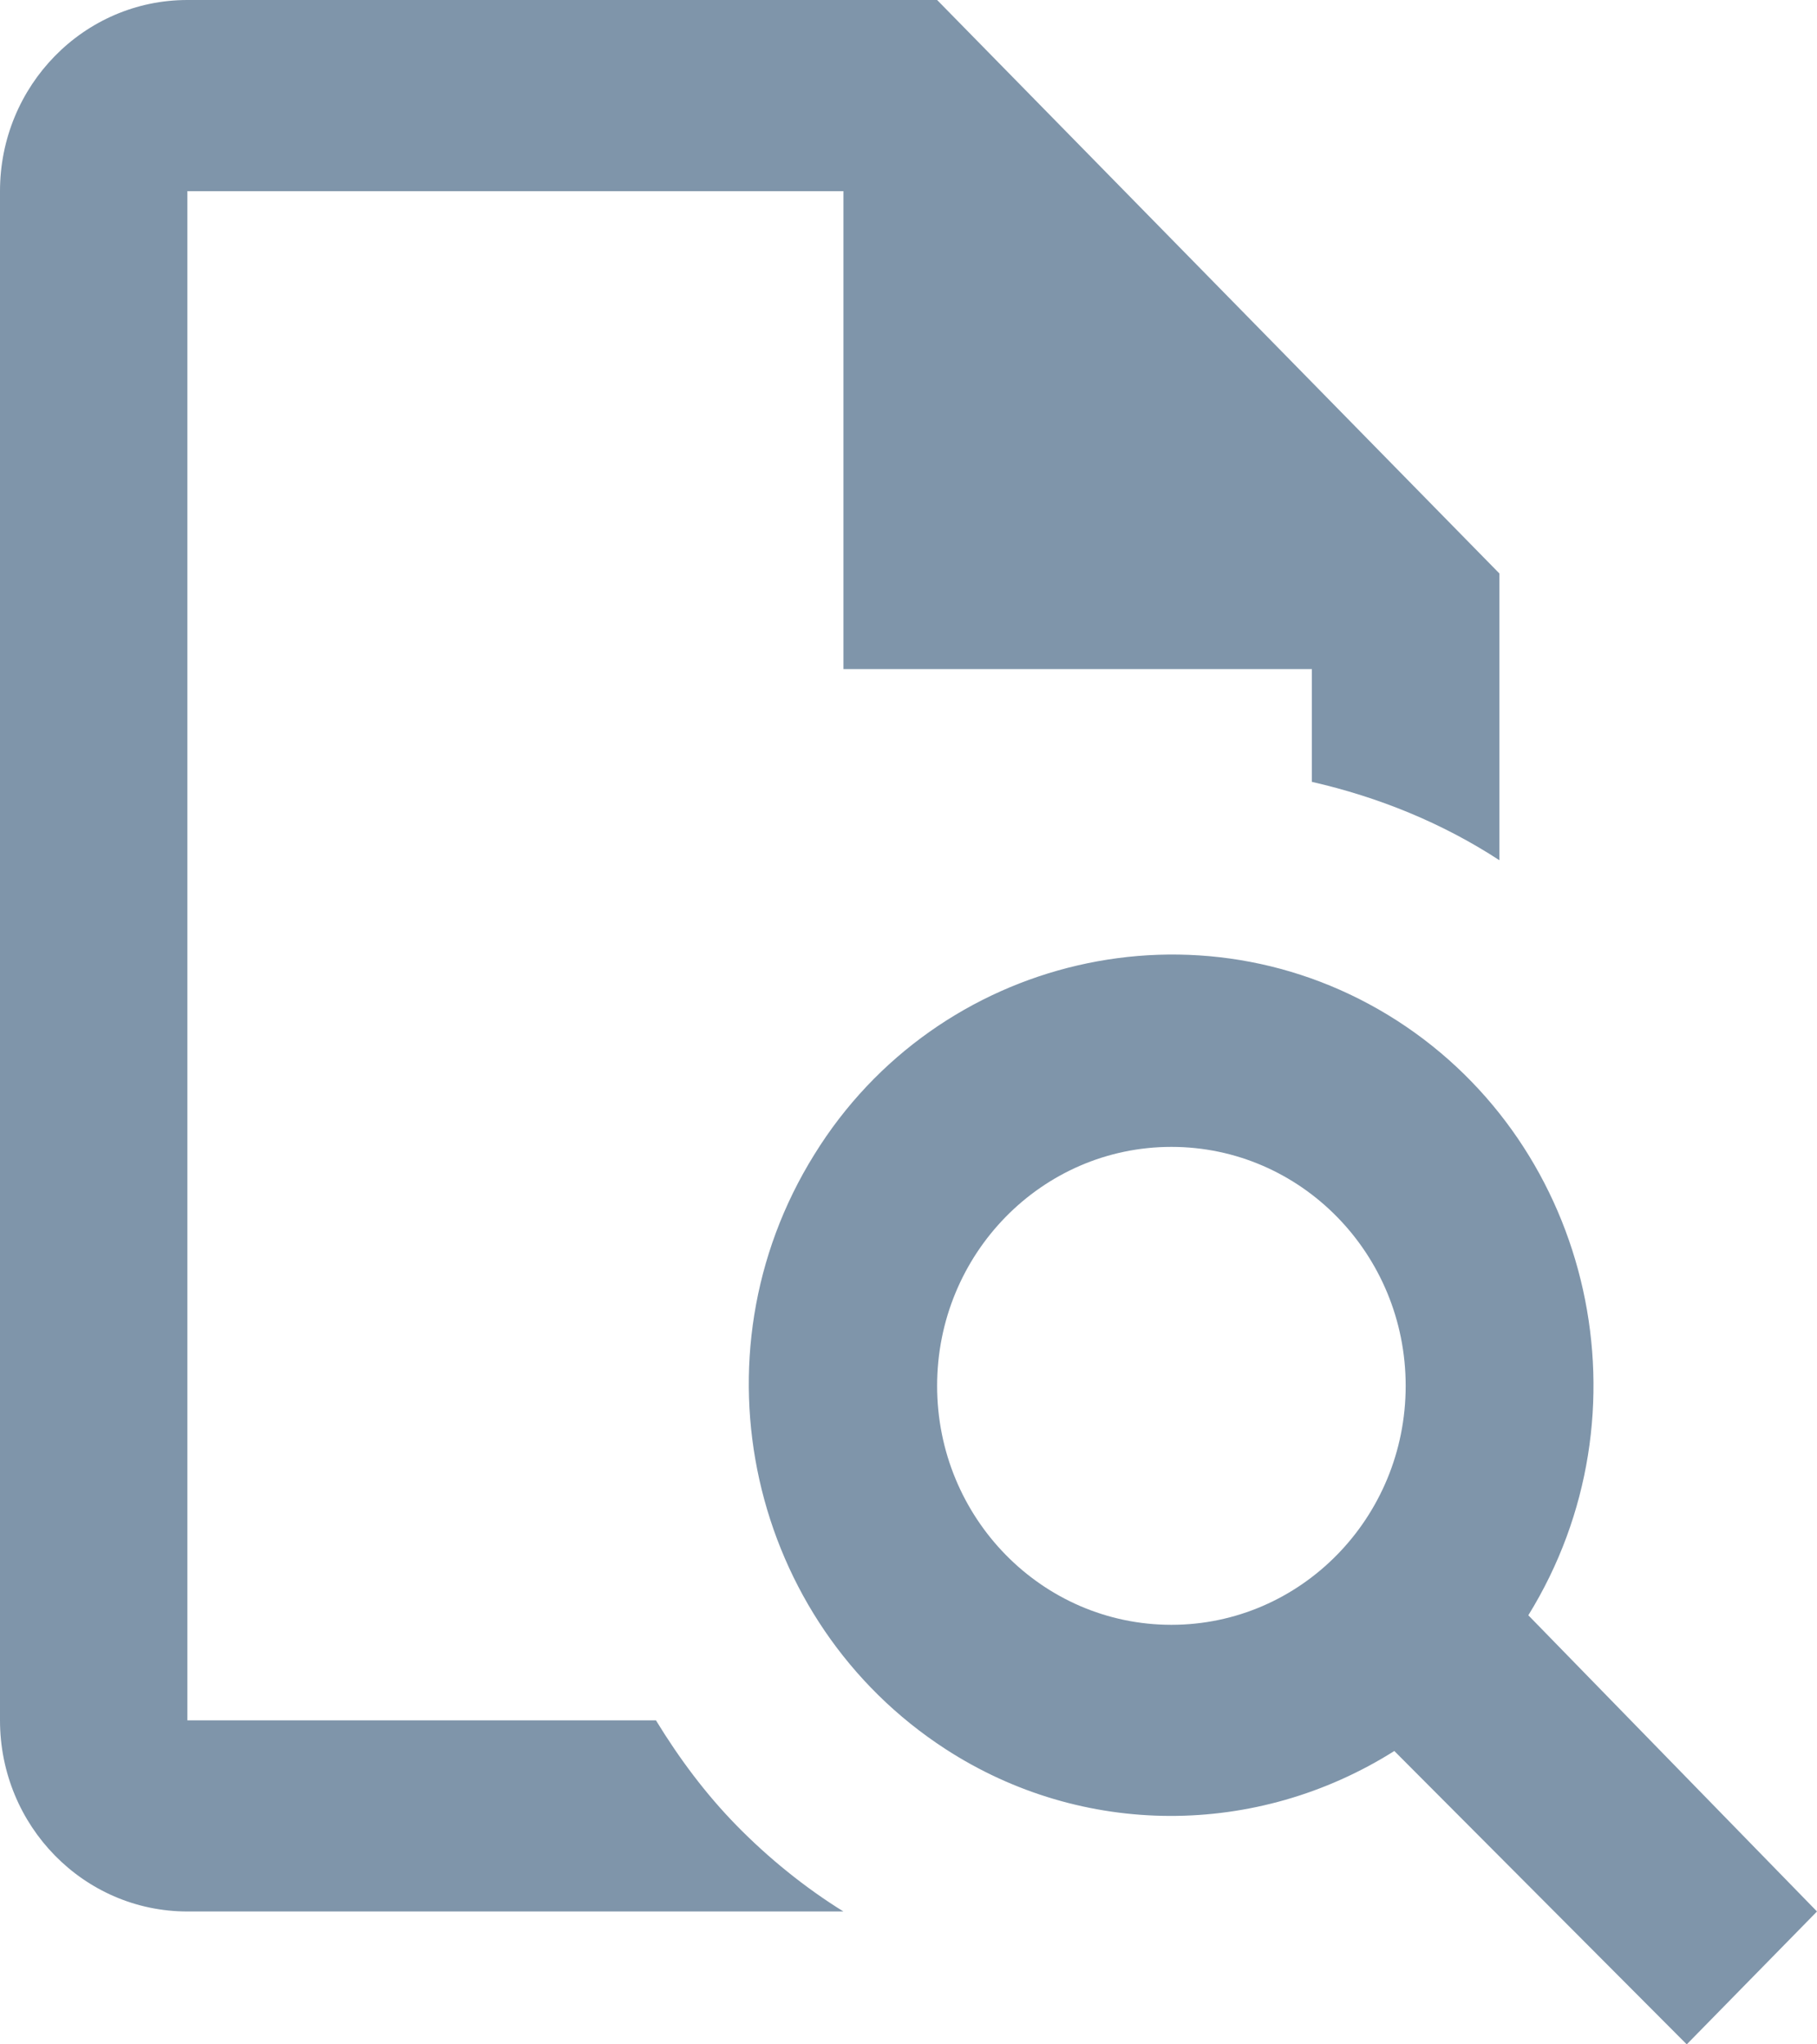 <?xml version="1.0" encoding="UTF-8"?>
<svg width="16px" height="18px" viewBox="0 0 16 18" version="1.1" xmlns="http://www.w3.org/2000/svg" xmlns:xlink="http://www.w3.org/1999/xlink">
    <!-- Generator: Sketch 53.2 (72643) - https://sketchapp.com -->
    <title>file-search-outline</title>
    <desc>Created with Sketch.</desc>
    <g id="+-Components" stroke="none" stroke-width="1" fill="none" fill-rule="evenodd">
        <g id="Icon-/-file-search-outline" transform="translate(-4, -3)">
            <g id="file-search-outline">
                <rect id="Container" x="0" y="0" width="24" height="24"></rect>
                <path d="M12.252,3 L5.65,3 C4.739,3 4,3.754 4,4.683 L4,18.147 C4,19.077 4.739,19.83 5.65,19.83 L11.427,19.83 C11.088,19.62 10.766,19.359 10.486,19.073 C10.214,18.795 9.982,18.484 9.776,18.147 L5.65,18.147 L5.65,4.683 L11.427,4.683 L11.427,8.891 L15.552,8.891 L15.552,9.884 C16.138,10.018 16.699,10.245 17.203,10.574 L17.203,8.049 L12.252,3 L12.252,3 Z M17.458,17.222 C18.556,15.446 18.028,13.098 16.303,11.987 C14.562,10.868 12.252,11.415 11.171,13.165 C10.065,14.941 10.601,17.281 12.326,18.4 C13.531,19.182 15.065,19.182 16.278,18.417 L18.853,21 L20,19.83 L17.458,17.222 L17.458,17.222 Z M14.315,17.306 C13.175,17.306 12.252,16.364 12.252,15.202 C12.252,14.04 13.175,13.098 14.315,13.098 C15.454,13.098 16.378,14.04 16.378,15.202 C16.378,16.364 15.454,17.306 14.315,17.306 Z" id="Shape" fill="#7F95AA"></path>
            </g>
        </g>
    </g>
</svg>